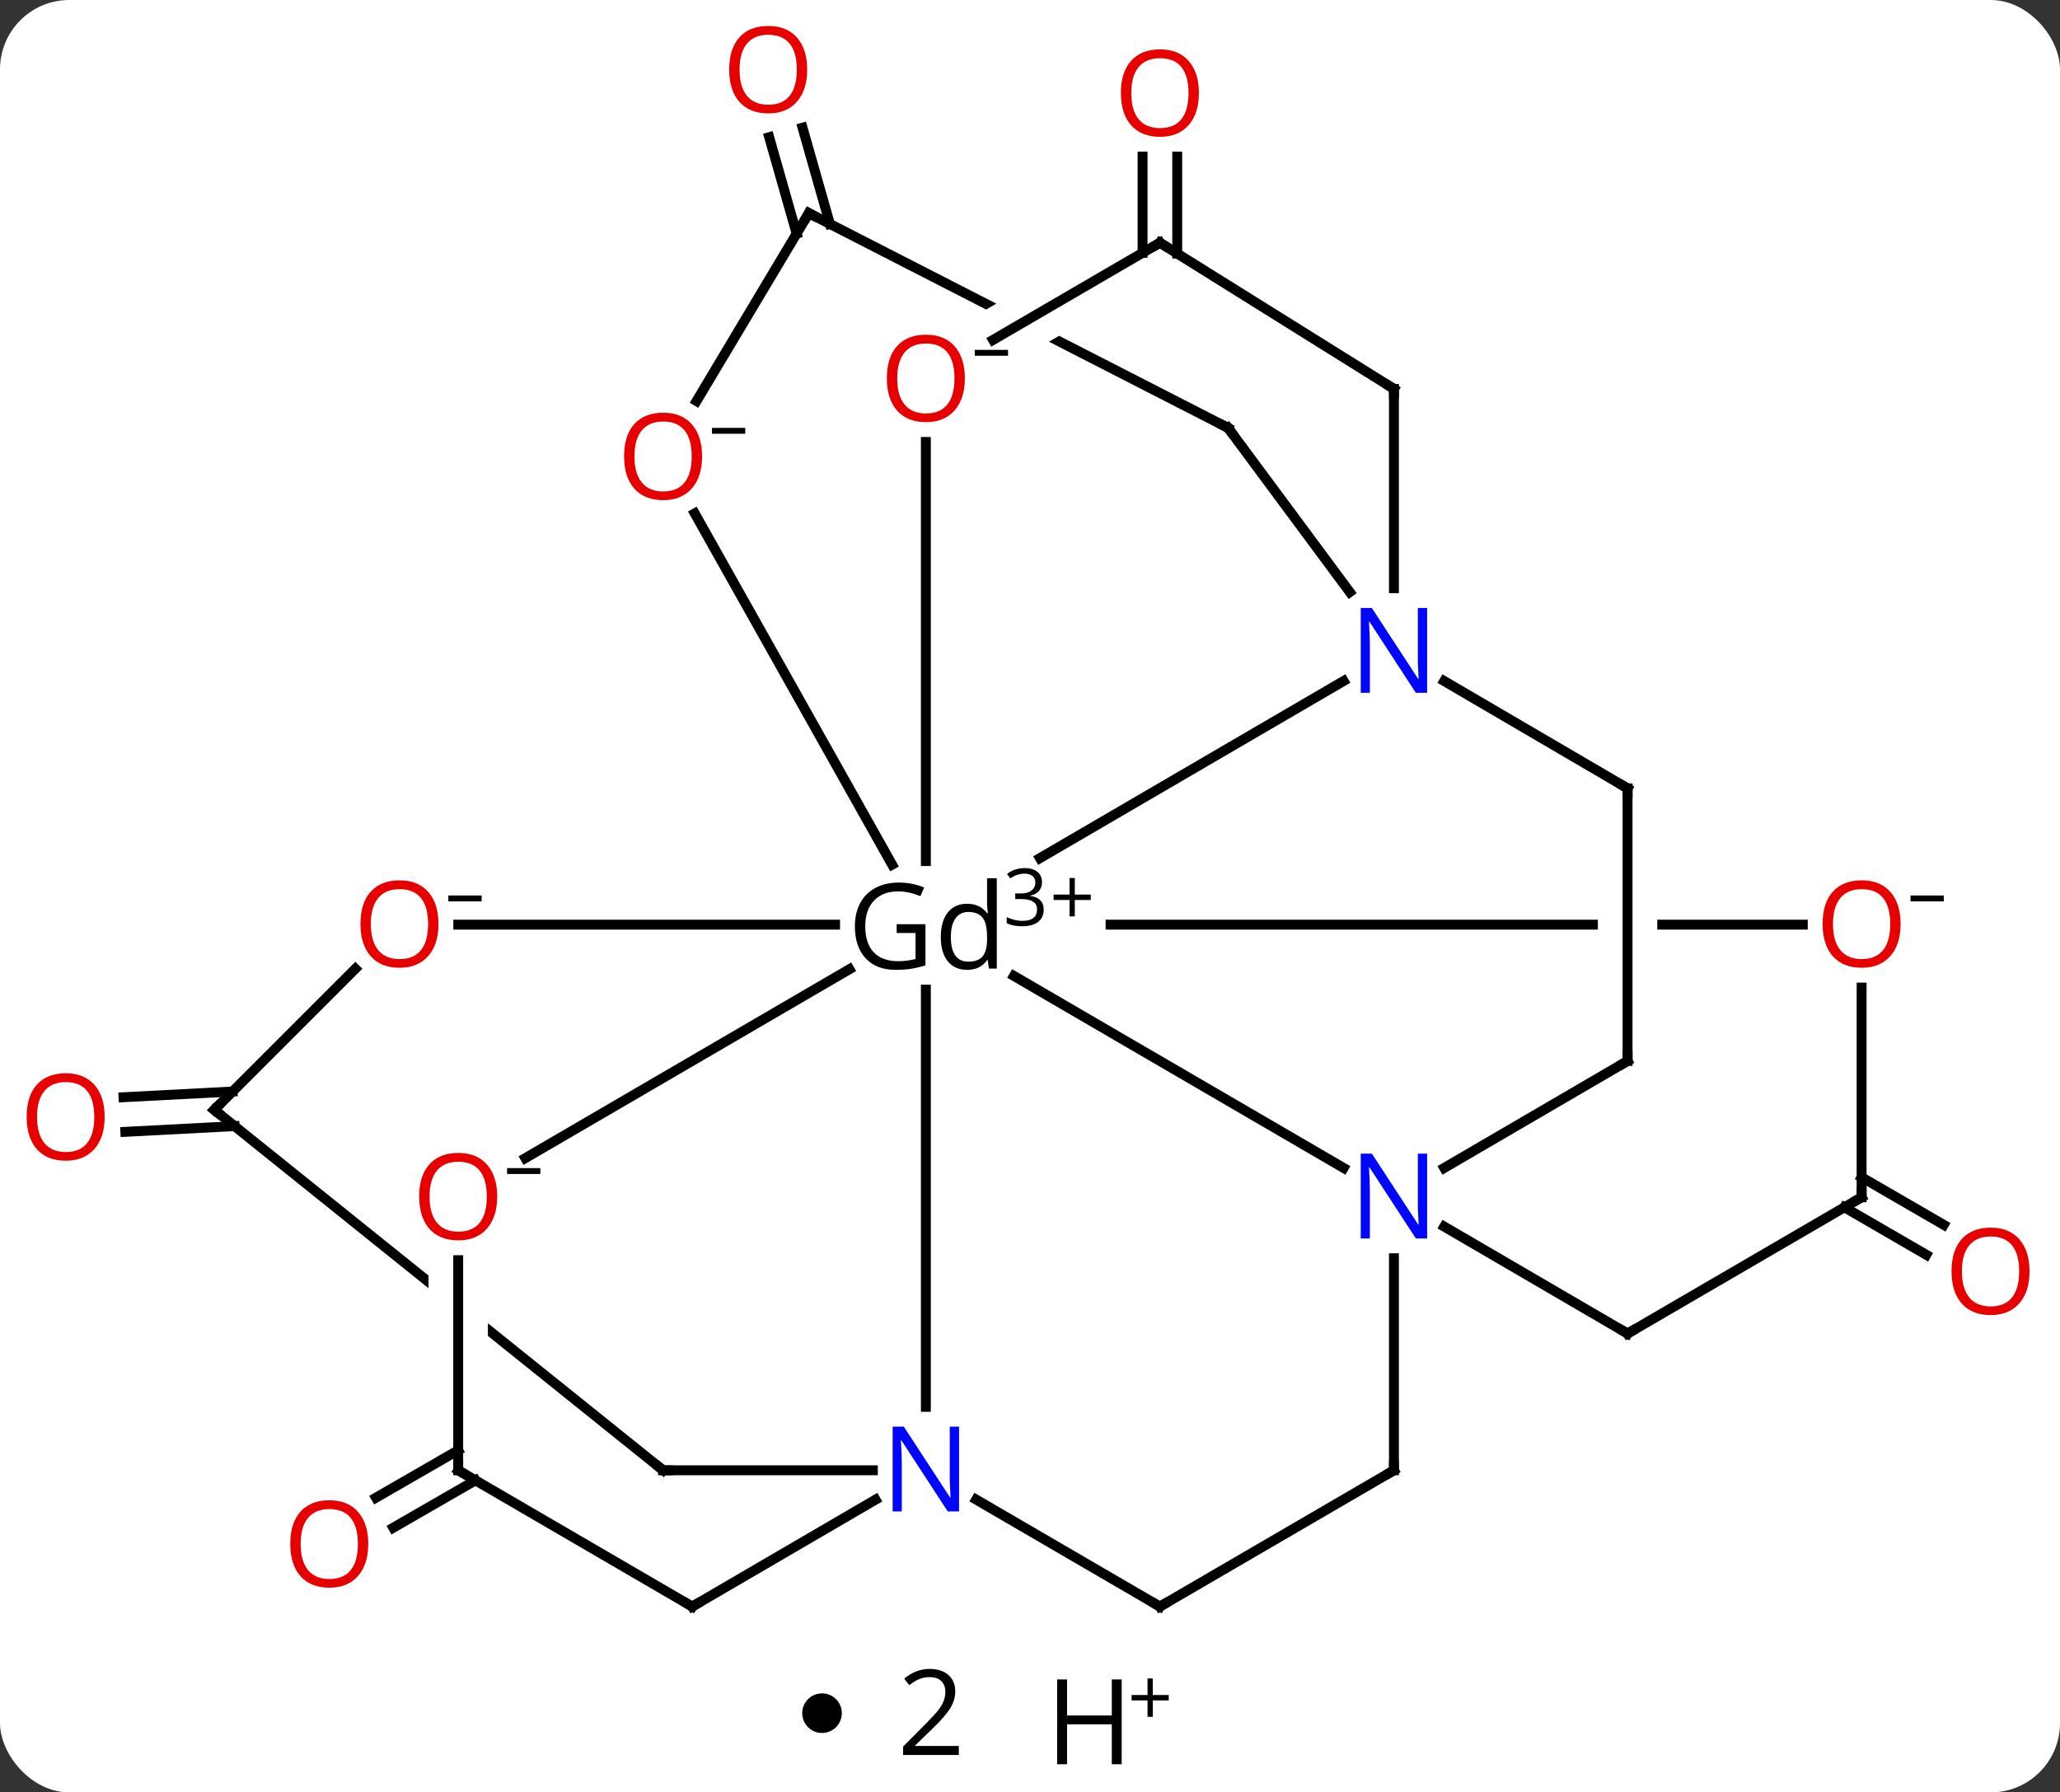<svg width="208" viewBox="0 0 208 181" style="fill-opacity:1; color-rendering:auto; color-interpolation:auto; text-rendering:auto; stroke:black; stroke-linecap:square; stroke-miterlimit:10; shape-rendering:auto; stroke-opacity:1; fill:black; stroke-dasharray:none; font-weight:normal; stroke-width:1; font-family:'Open Sans'; font-style:normal; stroke-linejoin:miter; font-size:12; stroke-dashoffset:0; image-rendering:auto;" height="181" class="cas-substance-image" xmlns:xlink="http://www.w3.org/1999/xlink" xmlns="http://www.w3.org/2000/svg"><rect x="0" y="0" width="208" height="181" fill="#333333" stroke="none"/><svg class="cas-substance-single-component"><rect y="0" x="0" width="208" stroke="none" ry="7" rx="7" height="181" fill="white" class="cas-substance-group"/><svg y="0" x="0" width="208" viewBox="0 0 208 166" style="fill:black;" height="166" class="cas-substance-single-component-image"><svg><g><clipPath id="clipPath_3cd680f4d85e453f88ed75728a1e1f121" clipPathUnits="userSpaceOnUse"><path d="M-594.663 -523.14 L-594.663 -488.112 L-600.663 -488.112 L-600.663 -523.14 ZM-672.265 -525.626 L-672.265 -485.626 L-570.282 -485.626 L-570.282 -525.626 Z"/></clipPath><clipPath id="clipPath_3cd680f4d85e453f88ed75728a1e1f122" clipPathUnits="userSpaceOnUse"><path d="M-643.154 -578.968 L-640.134 -573.783 L-670.246 -556.244 L-673.266 -561.429 L-643.154 -578.968 ZM-674.551 -596.983 L-692.787 -561.382 L-643.783 -536.28 L-625.546 -571.881 L-674.551 -596.983 Z"/></clipPath><clipPath id="clipPath_3cd680f4d85e453f88ed75728a1e1f123" clipPathUnits="userSpaceOnUse"><path d="M-712.736 -481.847 L-712.736 -446.778 L-718.736 -446.778 L-718.736 -481.847 ZM-730.761 -504.869 L-755.812 -473.684 L-704.65 -432.587 L-679.6 -463.771 L-730.761 -504.869 Z"/></clipPath><g transform="translate(762,599)" style="text-rendering:geometricPrecision; color-rendering:optimizeQuality; color-interpolation:linearRGB; stroke-linecap:butt; image-rendering:optimizeQuality;"><line y2="-480.12" y1="-475.316" x2="-574.032" x1="-565.744" style="fill:none;"/><line y2="-477.084" y1="-472.288" x2="-575.773" x1="-567.499" style="fill:none;"/><line y2="-575.41" y1="-585.146" x2="-681.564" x1="-684.334" style="fill:none;"/><line y2="-576.382" y1="-586.104" x2="-678.201" x1="-680.967" style="fill:none;"/><line y2="-573.469" y1="-583.186" x2="-646.634" x1="-646.634" style="fill:none;"/><line y2="-573.395" y1="-583.186" x2="-643.134" x1="-643.134" style="fill:none;"/><line y2="-485.283" y1="-484.704" x2="-738.315" x1="-749.344" style="fill:none;"/><line y2="-488.777" y1="-488.199" x2="-738.513" x1="-749.528" style="fill:none;"/><line y2="-449.512" y1="-444.73" x2="-713.994" x1="-722.29" style="fill:none;"/><line y2="-452.548" y1="-447.762" x2="-715.736" x1="-724.038" style="fill:none;"/><line y2="-456.934" y1="-499.063" x2="-668.515" x1="-668.515" style="fill:none;"/><line y2="-530.233" y1="-512.346" x2="-626.332" x1="-656.995" style="fill:none;"/><line y2="-481.056" y1="-500.446" x2="-626.333" x1="-659.622" style="fill:none;"/><line y2="-505.626" y1="-505.626" x2="-579.97" x1="-649.866" style="fill:none; clip-path:url(#clipPath_3cd680f4d85e453f88ed75728a1e1f121);"/><line y2="-547.158" y1="-511.69" x2="-691.852" x1="-671.923" style="fill:none;"/><line y2="-554.372" y1="-512.049" x2="-668.515" x1="-668.515" style="fill:none;"/><line y2="-505.626" y1="-505.626" x2="-715.728" x1="-677.681" style="fill:none;"/><line y2="-482.05" y1="-501.126" x2="-708.956" x1="-676.235" style="fill:none;"/><line y2="-436.764" y1="-447.564" x2="-692.105" x1="-673.595" style="fill:none;"/><line y2="-450.528" y1="-450.528" x2="-695.049" x1="-673.867" style="fill:none;"/><line y2="-436.764" y1="-447.569" x2="-644.884" x1="-663.436" style="fill:none;"/><line y2="-559.729" y1="-539.602" x2="-621.253" x1="-621.253" style="fill:none;"/><line y2="-555.79" y1="-539.208" x2="-638.002" x1="-625.71" style="fill:none;"/><line y2="-519.39" y1="-530.224" x2="-597.663" x1="-616.175" style="fill:none;"/><line y2="-464.333" y1="-475.134" x2="-597.663" x1="-616.174" style="fill:none;"/><line y2="-491.862" y1="-481.061" x2="-597.663" x1="-616.174" style="fill:none;"/><line y2="-450.528" y1="-471.941" x2="-621.253" x1="-621.253" style="fill:none;"/><line y2="-478.097" y1="-499.274" x2="-574.032" x1="-574.032" style="fill:none;"/><line y2="-577.473" y1="-558.499" x2="-680.331" x1="-691.671" style="fill:none;"/><line y2="-577.473" y1="-555.79" x2="-680.331" x1="-638.002" style="fill:none; clip-path:url(#clipPath_3cd680f4d85e453f88ed75728a1e1f122);"/><line y2="-574.488" y1="-564.676" x2="-644.884" x1="-661.731" style="fill:none;"/><line y2="-486.928" y1="-501.173" x2="-740.363" x1="-726.118" style="fill:none;"/><line y2="-486.928" y1="-450.528" x2="-740.363" x1="-695.049" style="fill:none; clip-path:url(#clipPath_3cd680f4d85e453f88ed75728a1e1f123);"/><line y2="-450.528" y1="-471.746" x2="-715.736" x1="-715.736" style="fill:none;"/><line y2="-450.528" y1="-436.764" x2="-715.736" x1="-692.105" style="fill:none;"/><line y2="-450.528" y1="-436.764" x2="-621.253" x1="-644.884" style="fill:none;"/><line y2="-574.488" y1="-559.729" x2="-644.884" x1="-621.253" style="fill:none;"/><line y2="-491.862" y1="-519.39" x2="-597.663" x1="-597.663" style="fill:none;"/><line y2="-478.097" y1="-464.333" x2="-574.032" x1="-597.663" style="fill:none;"/></g><g transform="translate(762,599)" style="fill:rgb(230,0,0); text-rendering:geometricPrecision; color-rendering:optimizeQuality; image-rendering:optimizeQuality; font-family:'Open Sans'; stroke:rgb(230,0,0); color-interpolation:linearRGB;"><path style="stroke:none;" d="M-557.077 -470.622 Q-557.077 -468.56 -558.116 -467.38 Q-559.155 -466.2 -560.998 -466.2 Q-562.889 -466.2 -563.92 -467.365 Q-564.952 -468.529 -564.952 -470.638 Q-564.952 -472.732 -563.92 -473.88 Q-562.889 -475.029 -560.998 -475.029 Q-559.139 -475.029 -558.108 -473.857 Q-557.077 -472.685 -557.077 -470.622 ZM-563.905 -470.622 Q-563.905 -468.888 -563.163 -467.982 Q-562.42 -467.075 -560.998 -467.075 Q-559.577 -467.075 -558.85 -467.974 Q-558.123 -468.872 -558.123 -470.622 Q-558.123 -472.357 -558.85 -473.247 Q-559.577 -474.138 -560.998 -474.138 Q-562.42 -474.138 -563.163 -473.24 Q-563.905 -472.341 -563.905 -470.622 Z"/><path style="stroke:none;" d="M-680.498 -591.971 Q-680.498 -589.908 -681.537 -588.729 Q-682.576 -587.549 -684.42 -587.549 Q-686.311 -587.549 -687.342 -588.713 Q-688.373 -589.877 -688.373 -591.986 Q-688.373 -594.08 -687.342 -595.229 Q-686.311 -596.377 -684.42 -596.377 Q-682.561 -596.377 -681.529 -595.205 Q-680.498 -594.033 -680.498 -591.971 ZM-687.326 -591.971 Q-687.326 -590.236 -686.584 -589.33 Q-685.842 -588.424 -684.42 -588.424 Q-682.998 -588.424 -682.271 -589.322 Q-681.545 -590.221 -681.545 -591.971 Q-681.545 -593.705 -682.271 -594.596 Q-682.998 -595.486 -684.42 -595.486 Q-685.842 -595.486 -686.584 -594.588 Q-687.326 -593.69 -687.326 -591.971 Z"/><path style="stroke:none;" d="M-640.947 -589.608 Q-640.947 -587.545 -641.986 -586.365 Q-643.025 -585.186 -644.869 -585.186 Q-646.759 -585.186 -647.79 -586.35 Q-648.822 -587.514 -648.822 -589.623 Q-648.822 -591.717 -647.79 -592.865 Q-646.759 -594.014 -644.869 -594.014 Q-643.009 -594.014 -641.978 -592.842 Q-640.947 -591.67 -640.947 -589.608 ZM-647.775 -589.608 Q-647.775 -587.873 -647.033 -586.967 Q-646.29 -586.061 -644.869 -586.061 Q-643.447 -586.061 -642.72 -586.959 Q-641.994 -587.858 -641.994 -589.608 Q-641.994 -591.342 -642.72 -592.233 Q-643.447 -593.123 -644.869 -593.123 Q-646.29 -593.123 -647.033 -592.225 Q-647.775 -591.327 -647.775 -589.608 Z"/><path style="stroke:none;" d="M-751.433 -486.211 Q-751.433 -484.148 -752.472 -482.969 Q-753.511 -481.789 -755.355 -481.789 Q-757.246 -481.789 -758.277 -482.953 Q-759.308 -484.117 -759.308 -486.226 Q-759.308 -488.32 -758.277 -489.469 Q-757.246 -490.617 -755.355 -490.617 Q-753.496 -490.617 -752.464 -489.445 Q-751.433 -488.273 -751.433 -486.211 ZM-758.261 -486.211 Q-758.261 -484.476 -757.519 -483.57 Q-756.777 -482.664 -755.355 -482.664 Q-753.933 -482.664 -753.207 -483.562 Q-752.48 -484.461 -752.48 -486.211 Q-752.48 -487.945 -753.207 -488.836 Q-753.933 -489.726 -755.355 -489.726 Q-756.777 -489.726 -757.519 -488.828 Q-758.261 -487.929 -758.261 -486.211 Z"/><path style="stroke:none;" d="M-724.817 -443.094 Q-724.817 -441.031 -725.856 -439.852 Q-726.895 -438.672 -728.739 -438.672 Q-730.63 -438.672 -731.661 -439.836 Q-732.692 -441 -732.692 -443.11 Q-732.692 -445.203 -731.661 -446.352 Q-730.63 -447.5 -728.739 -447.5 Q-726.88 -447.5 -725.848 -446.328 Q-724.817 -445.156 -724.817 -443.094 ZM-731.645 -443.094 Q-731.645 -441.36 -730.903 -440.453 Q-730.161 -439.547 -728.739 -439.547 Q-727.317 -439.547 -726.59 -440.446 Q-725.864 -441.344 -725.864 -443.094 Q-725.864 -444.828 -726.59 -445.719 Q-727.317 -446.61 -728.739 -446.61 Q-730.161 -446.61 -730.903 -445.711 Q-731.645 -444.813 -731.645 -443.094 Z"/><path style="fill:black; stroke:none;" d="M-671.462 -505.673 L-668.556 -505.673 L-668.556 -501.516 Q-669.243 -501.298 -669.946 -501.18 Q-670.649 -501.063 -671.571 -501.063 Q-673.509 -501.063 -674.595 -502.227 Q-675.681 -503.391 -675.681 -505.469 Q-675.681 -506.813 -675.141 -507.813 Q-674.602 -508.813 -673.595 -509.344 Q-672.587 -509.876 -671.243 -509.876 Q-669.868 -509.876 -668.681 -509.376 L-669.071 -508.501 Q-670.227 -508.985 -671.306 -508.985 Q-672.868 -508.985 -673.751 -508.055 Q-674.634 -507.126 -674.634 -505.469 Q-674.634 -503.735 -673.782 -502.837 Q-672.931 -501.938 -671.29 -501.938 Q-670.399 -501.938 -669.556 -502.157 L-669.556 -504.782 L-671.462 -504.782 L-671.462 -505.673 ZM-662.272 -502.048 L-662.335 -502.048 Q-663.007 -501.063 -664.351 -501.063 Q-665.601 -501.063 -666.304 -501.93 Q-667.007 -502.798 -667.007 -504.376 Q-667.007 -505.969 -666.304 -506.852 Q-665.601 -507.735 -664.351 -507.735 Q-663.038 -507.735 -662.335 -506.782 L-662.257 -506.782 L-662.304 -507.235 L-662.335 -507.688 L-662.335 -510.313 L-661.351 -510.313 L-661.351 -501.188 L-662.147 -501.188 L-662.272 -502.048 ZM-664.226 -501.891 Q-663.226 -501.891 -662.78 -502.43 Q-662.335 -502.969 -662.335 -504.173 L-662.335 -504.376 Q-662.335 -505.751 -662.788 -506.329 Q-663.241 -506.907 -664.226 -506.907 Q-665.085 -506.907 -665.538 -506.243 Q-665.991 -505.579 -665.991 -504.376 Q-665.991 -503.141 -665.546 -502.516 Q-665.101 -501.891 -664.226 -501.891 Z"/><path style="fill:black; stroke:none;" d="M-656.788 -509.916 Q-656.788 -509.369 -657.101 -509.018 Q-657.413 -508.666 -657.976 -508.557 L-657.976 -508.526 Q-657.288 -508.432 -656.952 -508.08 Q-656.616 -507.729 -656.616 -507.166 Q-656.616 -506.338 -657.186 -505.901 Q-657.757 -505.463 -658.788 -505.463 Q-659.241 -505.463 -659.624 -505.534 Q-660.007 -505.604 -660.351 -505.776 L-660.351 -506.385 Q-659.991 -506.213 -659.569 -506.112 Q-659.147 -506.01 -658.772 -506.01 Q-657.288 -506.01 -657.288 -507.182 Q-657.288 -508.213 -658.929 -508.213 L-659.491 -508.213 L-659.491 -508.776 L-658.913 -508.776 Q-658.241 -508.776 -657.851 -509.073 Q-657.46 -509.369 -657.46 -509.885 Q-657.46 -510.307 -657.749 -510.541 Q-658.038 -510.776 -658.538 -510.776 Q-658.913 -510.776 -659.241 -510.674 Q-659.569 -510.573 -659.991 -510.307 L-660.319 -510.744 Q-659.976 -511.026 -659.514 -511.182 Q-659.054 -511.338 -658.554 -511.338 Q-657.71 -511.338 -657.249 -510.955 Q-656.788 -510.573 -656.788 -509.916 Z"/><path style="fill:black; stroke:none;" d="M-653.476 -508.666 L-651.866 -508.666 L-651.866 -508.119 L-653.476 -508.119 L-653.476 -506.463 L-654.007 -506.463 L-654.007 -508.119 L-655.616 -508.119 L-655.616 -508.666 L-654.007 -508.666 L-654.007 -510.338 L-653.476 -510.338 L-653.476 -508.666 Z"/><path style="fill:rgb(0,5,255); stroke:none;" d="M-665.164 -446.371 L-666.305 -446.371 L-670.992 -453.559 L-671.039 -453.559 Q-670.945 -452.293 -670.945 -451.246 L-670.945 -446.371 L-671.867 -446.371 L-671.867 -454.934 L-670.742 -454.934 L-666.07 -447.778 L-666.023 -447.778 Q-666.023 -447.934 -666.07 -448.793 Q-666.117 -449.653 -666.101 -450.028 L-666.101 -454.934 L-665.164 -454.934 L-665.164 -446.371 Z"/><path style="fill:rgb(0,5,255); stroke:none;" d="M-617.901 -529.039 L-619.042 -529.039 L-623.73 -536.227 L-623.776 -536.227 Q-623.683 -534.961 -623.683 -533.914 L-623.683 -529.039 L-624.605 -529.039 L-624.605 -537.602 L-623.48 -537.602 L-618.808 -530.446 L-618.761 -530.446 Q-618.761 -530.602 -618.808 -531.461 Q-618.855 -532.321 -618.839 -532.696 L-618.839 -537.602 L-617.901 -537.602 L-617.901 -529.039 Z"/><path style="fill:rgb(0,5,255); stroke:none;" d="M-617.901 -473.941 L-619.042 -473.941 L-623.73 -481.129 L-623.776 -481.129 Q-623.683 -479.863 -623.683 -478.816 L-623.683 -473.941 L-624.605 -473.941 L-624.605 -482.504 L-623.48 -482.504 L-618.808 -475.347 L-618.761 -475.347 Q-618.761 -475.504 -618.808 -476.363 Q-618.855 -477.222 -618.839 -477.597 L-618.839 -482.504 L-617.901 -482.504 L-617.901 -473.941 Z"/><path style="stroke:none;" d="M-570.095 -505.696 Q-570.095 -503.634 -571.134 -502.454 Q-572.173 -501.274 -574.016 -501.274 Q-575.907 -501.274 -576.938 -502.438 Q-577.97 -503.602 -577.97 -505.712 Q-577.97 -507.805 -576.938 -508.954 Q-575.907 -510.102 -574.016 -510.102 Q-572.157 -510.102 -571.126 -508.93 Q-570.095 -507.759 -570.095 -505.696 ZM-576.923 -505.696 Q-576.923 -503.962 -576.18 -503.055 Q-575.438 -502.149 -574.016 -502.149 Q-572.595 -502.149 -571.868 -503.048 Q-571.141 -503.946 -571.141 -505.696 Q-571.141 -507.43 -571.868 -508.321 Q-572.595 -509.212 -574.016 -509.212 Q-575.438 -509.212 -576.18 -508.313 Q-576.923 -507.415 -576.923 -505.696 Z"/><path style="fill:black; stroke:none;" d="M-569.095 -507.977 L-569.095 -508.571 L-565.735 -508.571 L-565.735 -507.977 L-569.095 -507.977 Z"/><path style="stroke:none;" d="M-691.111 -552.917 Q-691.111 -550.855 -692.15 -549.675 Q-693.189 -548.495 -695.033 -548.495 Q-696.924 -548.495 -697.955 -549.659 Q-698.986 -550.823 -698.986 -552.933 Q-698.986 -555.027 -697.955 -556.175 Q-696.924 -557.323 -695.033 -557.323 Q-693.174 -557.323 -692.143 -556.152 Q-691.111 -554.98 -691.111 -552.917 ZM-697.939 -552.917 Q-697.939 -551.183 -697.197 -550.277 Q-696.455 -549.37 -695.033 -549.37 Q-693.611 -549.37 -692.885 -550.269 Q-692.158 -551.167 -692.158 -552.917 Q-692.158 -554.652 -692.885 -555.542 Q-693.611 -556.433 -695.033 -556.433 Q-696.455 -556.433 -697.197 -555.534 Q-697.939 -554.636 -697.939 -552.917 Z"/><path style="fill:black; stroke:none;" d="M-690.111 -555.198 L-690.111 -555.792 L-686.752 -555.792 L-686.752 -555.198 L-690.111 -555.198 Z"/><path style="stroke:none;" d="M-664.578 -560.794 Q-664.578 -558.732 -665.617 -557.552 Q-666.656 -556.372 -668.5 -556.372 Q-670.39 -556.372 -671.422 -557.536 Q-672.453 -558.7 -672.453 -560.81 Q-672.453 -562.904 -671.422 -564.052 Q-670.39 -565.2 -668.5 -565.2 Q-666.64 -565.2 -665.609 -564.029 Q-664.578 -562.857 -664.578 -560.794 ZM-671.406 -560.794 Q-671.406 -559.06 -670.664 -558.154 Q-669.922 -557.247 -668.5 -557.247 Q-667.078 -557.247 -666.351 -558.146 Q-665.625 -559.044 -665.625 -560.794 Q-665.625 -562.529 -666.351 -563.419 Q-667.078 -564.31 -668.5 -564.31 Q-669.922 -564.31 -670.664 -563.411 Q-671.406 -562.513 -671.406 -560.794 Z"/><path style="fill:black; stroke:none;" d="M-663.578 -563.075 L-663.578 -563.669 L-660.219 -563.669 L-660.219 -563.075 L-663.578 -563.075 Z"/><path style="stroke:none;" d="M-717.728 -505.696 Q-717.728 -503.634 -718.767 -502.454 Q-719.806 -501.274 -721.649 -501.274 Q-723.54 -501.274 -724.571 -502.438 Q-725.603 -503.602 -725.603 -505.712 Q-725.603 -507.805 -724.571 -508.954 Q-723.54 -510.102 -721.649 -510.102 Q-719.79 -510.102 -718.759 -508.93 Q-717.728 -507.759 -717.728 -505.696 ZM-724.556 -505.696 Q-724.556 -503.962 -723.813 -503.055 Q-723.071 -502.149 -721.649 -502.149 Q-720.228 -502.149 -719.501 -503.048 Q-718.774 -503.946 -718.774 -505.696 Q-718.774 -507.43 -719.501 -508.321 Q-720.228 -509.212 -721.649 -509.212 Q-723.071 -509.212 -723.813 -508.313 Q-724.556 -507.415 -724.556 -505.696 Z"/><path style="fill:black; stroke:none;" d="M-716.728 -507.977 L-716.728 -508.571 L-713.368 -508.571 L-713.368 -507.977 L-716.728 -507.977 Z"/><path style="stroke:none;" d="M-711.799 -478.168 Q-711.799 -476.105 -712.838 -474.926 Q-713.877 -473.746 -715.721 -473.746 Q-717.611 -473.746 -718.643 -474.91 Q-719.674 -476.074 -719.674 -478.183 Q-719.674 -480.277 -718.643 -481.426 Q-717.611 -482.574 -715.721 -482.574 Q-713.861 -482.574 -712.83 -481.402 Q-711.799 -480.23 -711.799 -478.168 ZM-718.627 -478.168 Q-718.627 -476.433 -717.885 -475.527 Q-717.143 -474.621 -715.721 -474.621 Q-714.299 -474.621 -713.572 -475.519 Q-712.846 -476.418 -712.846 -478.168 Q-712.846 -479.902 -713.572 -480.793 Q-714.299 -481.683 -715.721 -481.683 Q-717.143 -481.683 -717.885 -480.785 Q-718.627 -479.887 -718.627 -478.168 Z"/><path style="fill:black; stroke:none;" d="M-710.799 -480.449 L-710.799 -481.043 L-707.44 -481.043 L-707.44 -480.449 L-710.799 -480.449 Z"/></g><g transform="translate(762,599)" style="stroke-linecap:butt; font-size:8.4px; text-rendering:geometricPrecision; color-rendering:optimizeQuality; image-rendering:optimizeQuality; font-family:'Open Sans'; color-interpolation:linearRGB; stroke-miterlimit:5;"><path style="fill:none;" d="M-691.673 -437.015 L-692.105 -436.764 L-692.537 -437.015"/><path style="fill:none;" d="M-694.549 -450.528 L-695.049 -450.528 L-695.439 -450.841"/><path style="fill:none;" d="M-645.316 -437.015 L-644.884 -436.764 L-644.452 -437.015"/><path style="fill:none;" d="M-621.253 -559.229 L-621.253 -559.729 L-621.677 -559.994"/><path style="fill:none;" d="M-637.704 -555.389 L-638.002 -555.79 L-638.447 -556.018"/><path style="fill:none;" d="M-598.095 -519.643 L-597.663 -519.39 L-597.663 -518.89"/><path style="fill:none;" d="M-598.095 -464.585 L-597.663 -464.333 L-597.231 -464.585"/><path style="fill:none;" d="M-598.095 -491.61 L-597.663 -491.862 L-597.663 -492.362"/><path style="fill:none;" d="M-621.253 -451.028 L-621.253 -450.528 L-621.685 -450.276"/><path style="fill:none;" d="M-574.032 -478.597 L-574.032 -478.097 L-574.464 -477.846"/><path style="fill:none;" d="M-680.588 -577.044 L-680.331 -577.473 L-679.886 -577.245"/><path style="fill:none;" d="M-645.316 -574.236 L-644.884 -574.488 L-644.46 -574.223"/><path style="fill:none;" d="M-740.009 -487.282 L-740.363 -486.928 L-739.973 -486.615"/><path style="fill:none;" d="M-715.736 -451.028 L-715.736 -450.528 L-715.304 -450.276"/></g></g></svg></svg><svg y="166" x="81" class="cas-substance-saf"><svg y="5" x="0" width="4" style="fill:black;" height="4" class="cas-substance-saf-dot"><circle stroke="none" r="2" fill="black" cy="2" cx="2"/></svg><svg y="0" x="7" width="12" style="fill:black;" height="15" class="cas-substance-saf-coefficient"><svg><g><g transform="translate(6,7)" style="text-rendering:geometricPrecision; font-family:'Open Sans'; color-interpolation:linearRGB; color-rendering:optimizeQuality; image-rendering:optimizeQuality;"><path style="stroke:none;" d="M2.812 4.219 L-2.812 4.219 L-2.812 3.375 L-0.562 1.109 Q0.469 0.062 0.797 -0.383 Q1.125 -0.828 1.289 -1.25 Q1.453 -1.672 1.453 -2.156 Q1.453 -2.844 1.039 -3.242 Q0.625 -3.641 -0.125 -3.641 Q-0.656 -3.641 -1.133 -3.461 Q-1.609 -3.281 -2.188 -2.828 L-2.703 -3.484 Q-1.531 -4.469 -0.125 -4.469 Q1.078 -4.469 1.766 -3.852 Q2.453 -3.234 2.453 -2.188 Q2.453 -1.375 1.992 -0.578 Q1.531 0.219 0.281 1.438 L-1.594 3.266 L-1.594 3.312 L2.812 3.312 L2.812 4.219 Z"/></g></g></svg></svg><svg y="0" x="23" width="17" style="fill:black;" height="15" class="cas-substance-saf-image"><svg><g><g transform="translate(6,8)" style="text-rendering:geometricPrecision; font-family:'Open Sans'; color-interpolation:linearRGB; color-rendering:optimizeQuality; image-rendering:optimizeQuality;"><path style="stroke:none;" d="M3.258 4.156 L2.258 4.156 L2.258 0.125 L-2.258 0.125 L-2.258 4.156 L-3.258 4.156 L-3.258 -4.406 L-2.258 -4.406 L-2.258 -0.766 L2.258 -0.766 L2.258 -4.406 L3.258 -4.406 L3.258 4.156 Z"/><path style="stroke:none;" d="M6.398 -2.834 L8.008 -2.834 L8.008 -2.288 L6.398 -2.288 L6.398 -0.631 L5.867 -0.631 L5.867 -2.288 L4.258 -2.288 L4.258 -2.834 L5.867 -2.834 L5.867 -4.506 L6.398 -4.506 L6.398 -2.834 Z"/></g></g></svg></svg></svg></svg></svg>